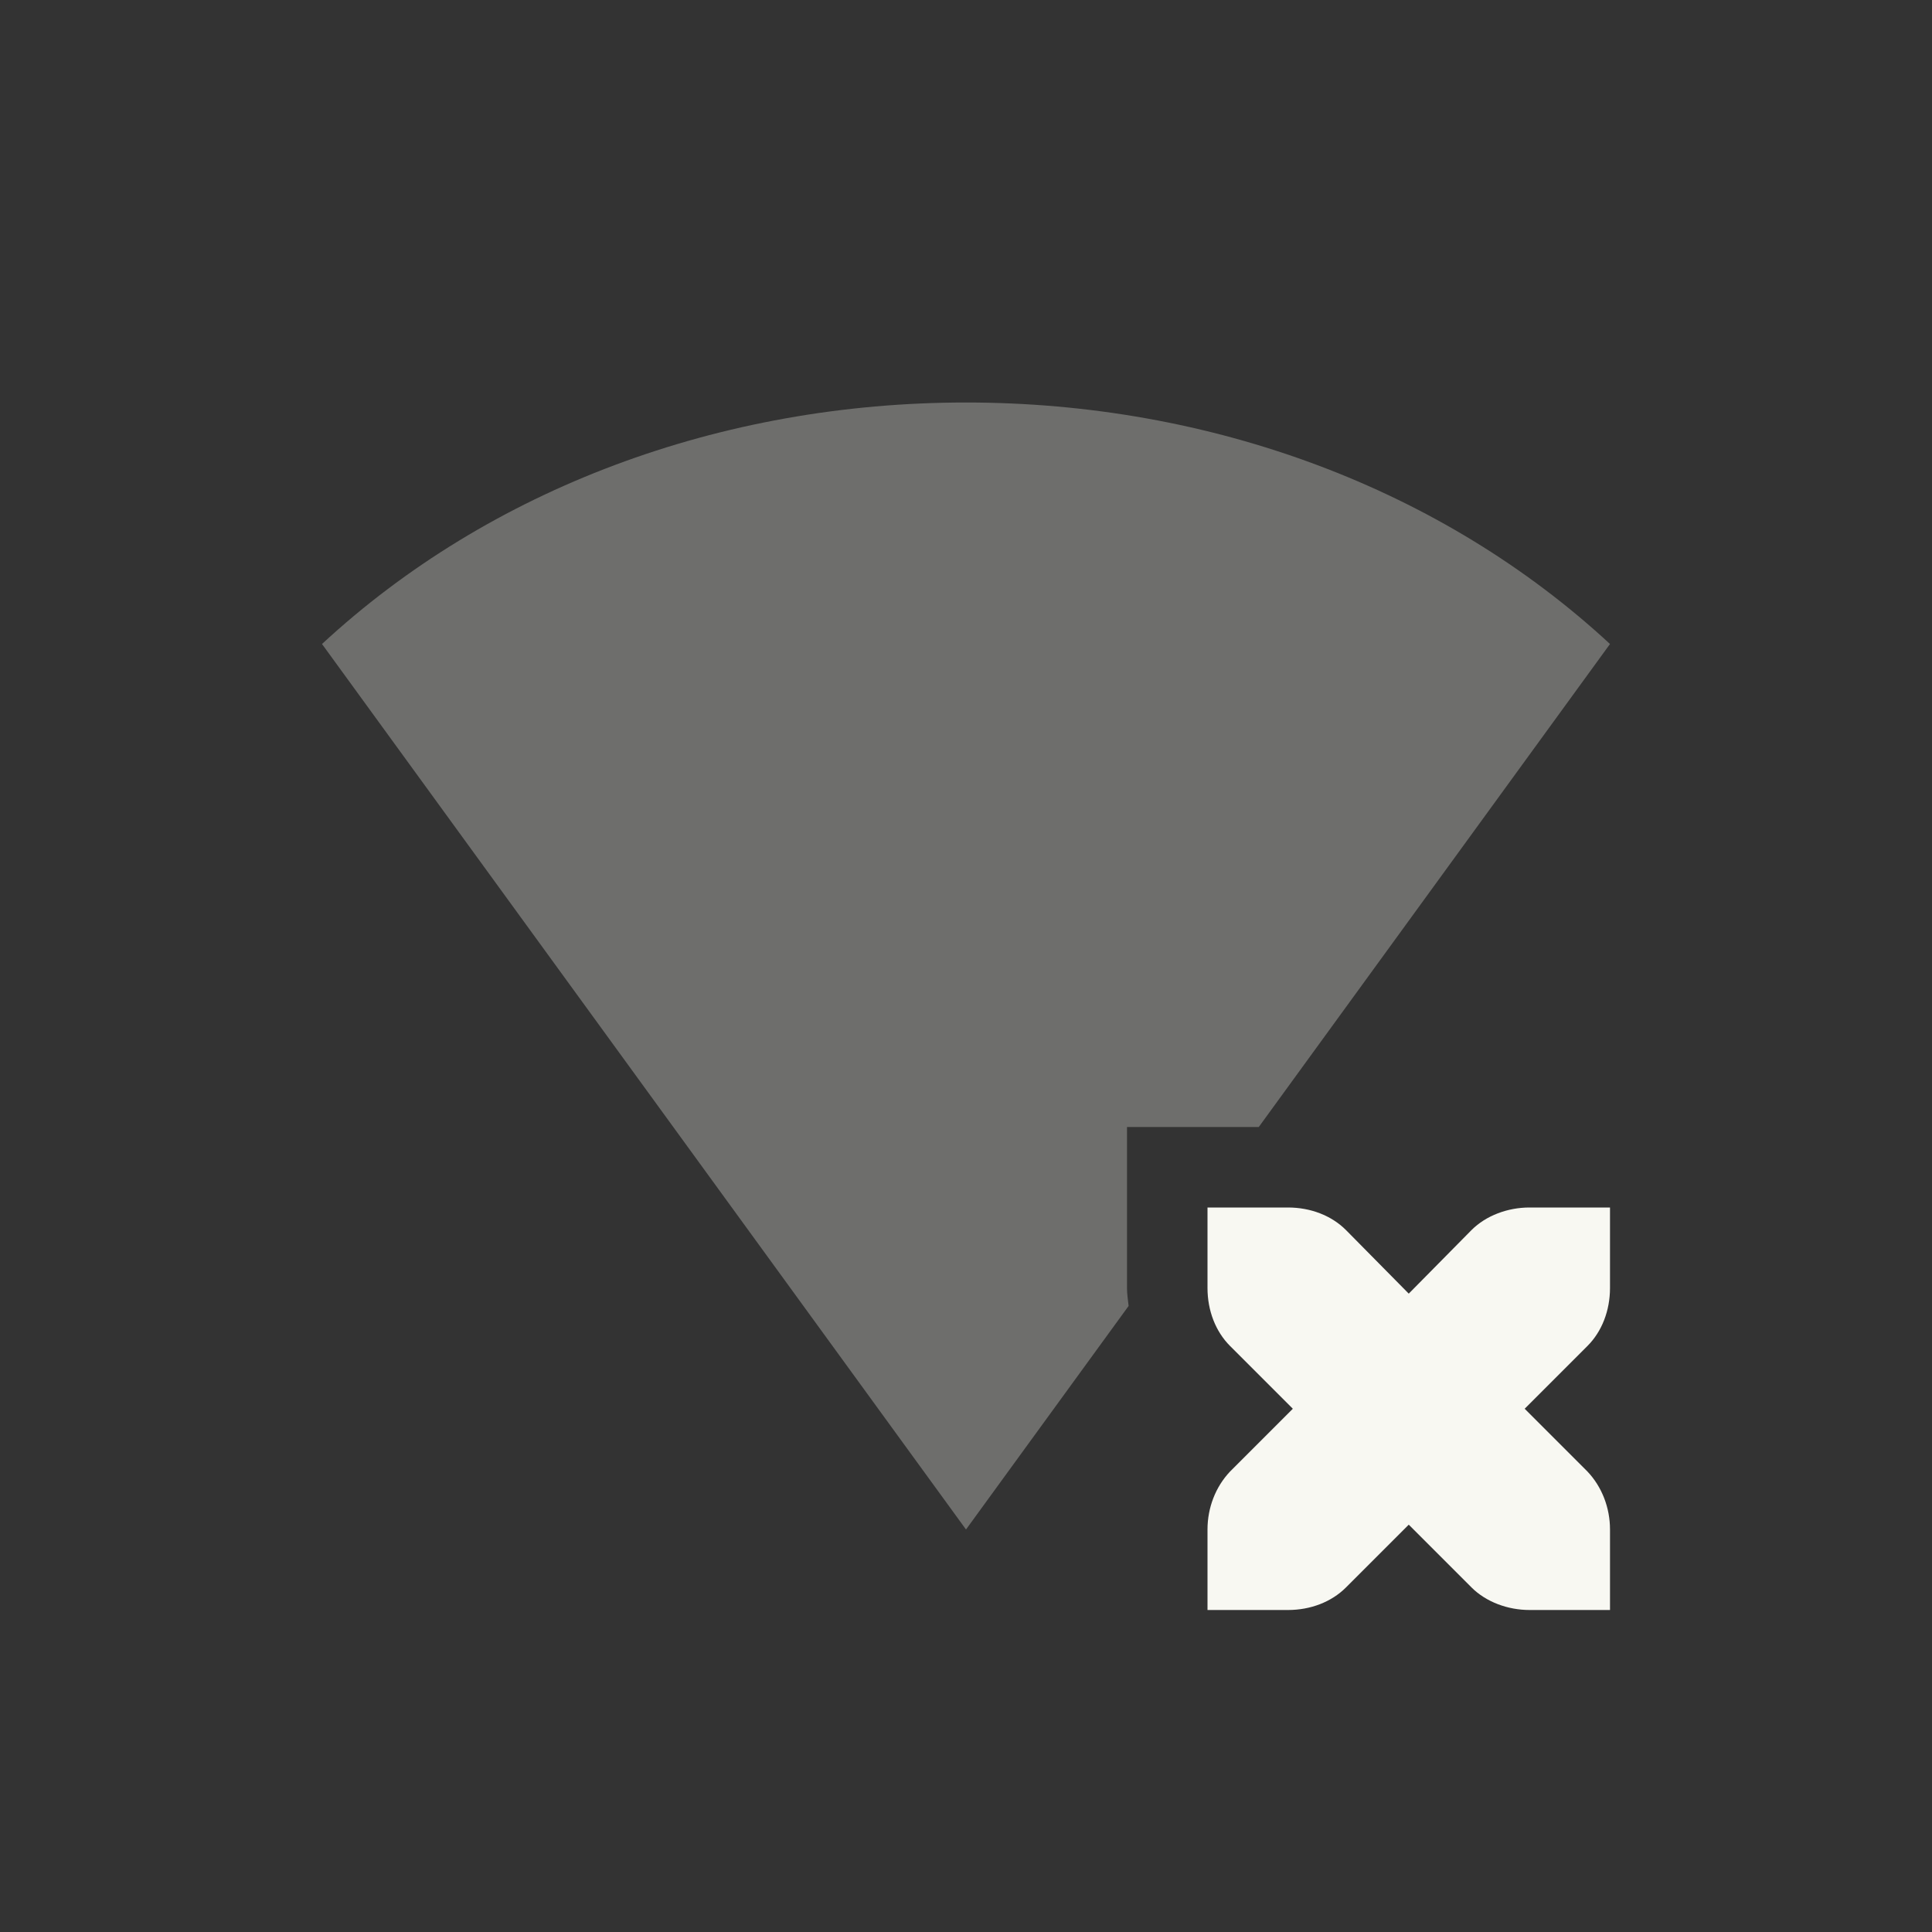<svg xmlns="http://www.w3.org/2000/svg" width="24" height="24" version="1.1">
 <rect width="100%" height="100%" fill="#333333" stroke="none"/>
 <defs>
  <style id="current-color-scheme" type="text/css">
   .ColorScheme-Text { color:#f8f8f2; } .ColorScheme-Highlight { color:#4285f4; }
  </style>
 </defs>
 <path style="fill:currentColor" class="ColorScheme-Text" d="m 15,15 v 1 c 0,0.28 0.1,0.54 0.28,0.72 l 0.78,0.78 -0.78,0.78 C 15.1,18.47 15,18.73 15,19 v 1 h 1 c 0.28,0 0.54,-0.1 0.72,-0.28 l 0.78,-0.78 0.78,0.78 C 18.46,19.9 18.73,20 19,20 h 1 v -1 c 0,-0.27 -0.1,-0.53 -0.28,-0.72 L 18.94,17.5 19.72,16.72 C 19.9,16.54 20,16.28 20,16 v -1 h -1 c -0.27,0 -0.54,0.1 -0.72,0.28 L 17.5,16.07 16.72,15.28 C 16.54,15.1 16.28,15 16,15 Z"/>
 <path style="opacity:0.3;fill:currentColor" class="ColorScheme-Text" d="M 12,5 C 8.949,5 6.081,6.073 4,8 l 8,11 2.02,-2.777 C 14.012,16.148 14,16.075 14,16 v -1 -1 h 1.637 L 20,8 C 17.919,6.073 15.051,5 12,5 Z"/>
</svg>
